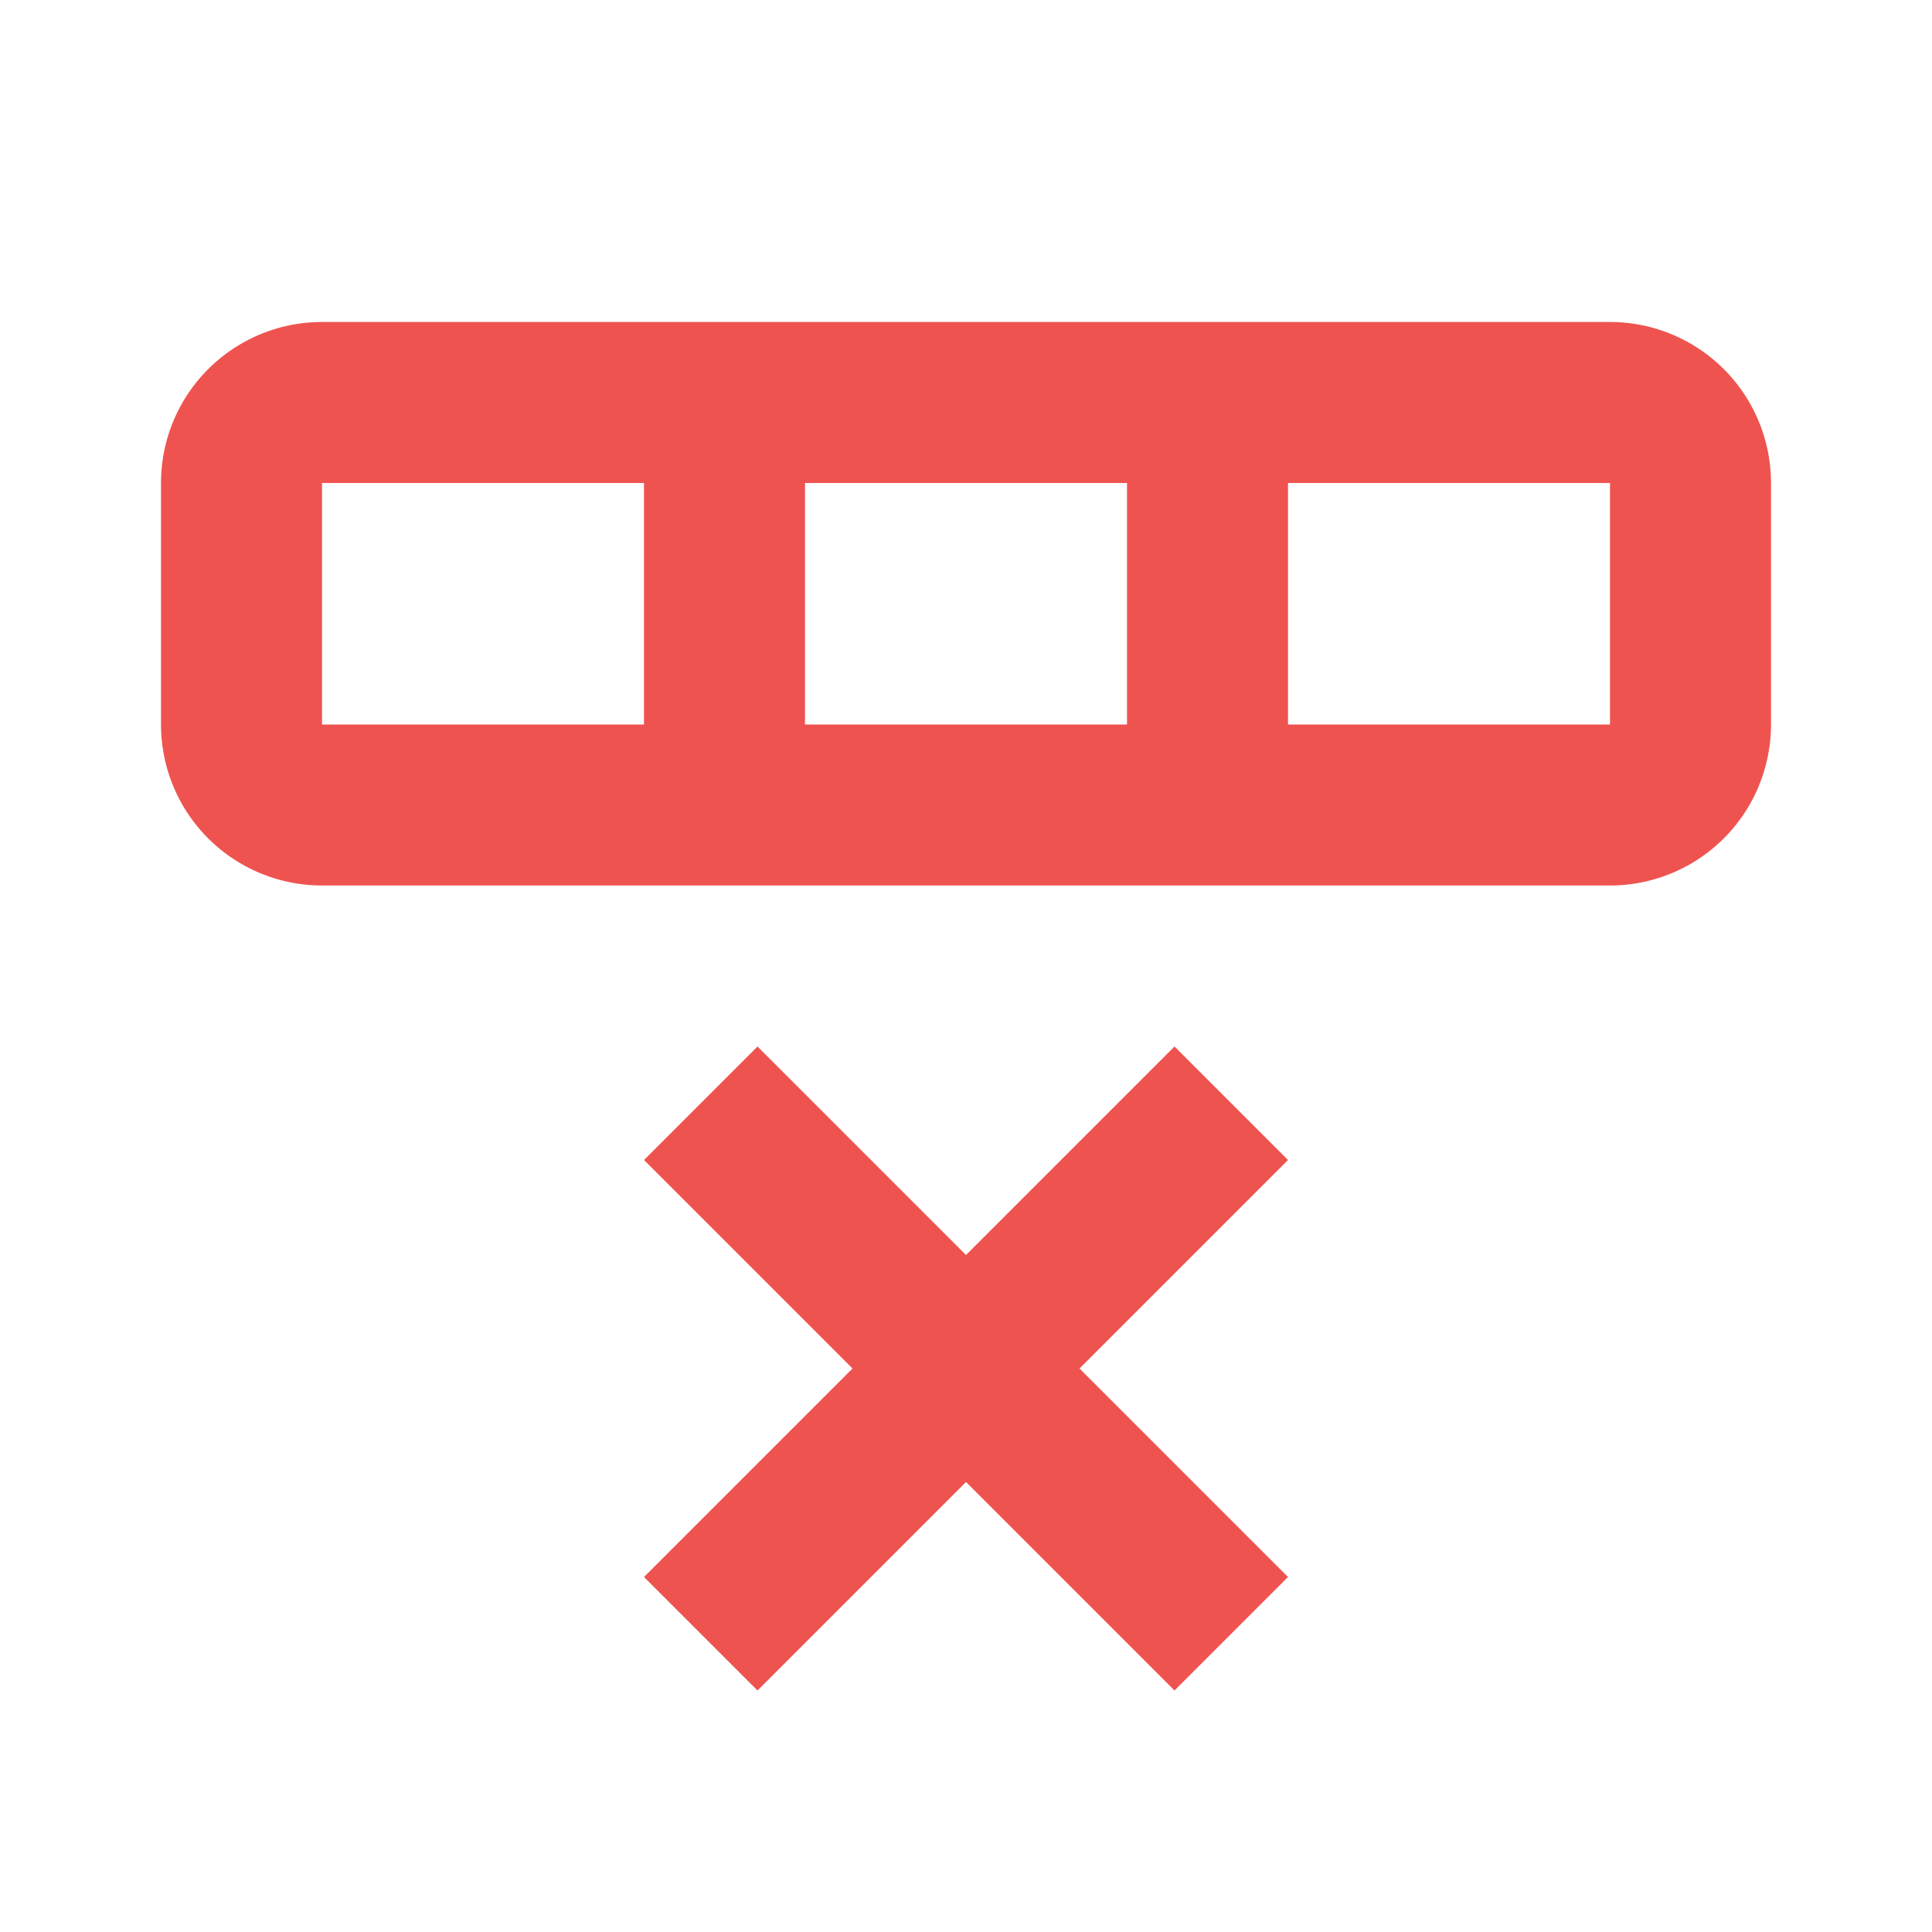 <svg xmlns="http://www.w3.org/2000/svg" width="16" height="16" fill="#EF5350" viewBox="0 0 24 24">
  <path
      d="M9.41 13 12 15.59 14.59 13 16 14.41 13.41 17 16 19.59 14.59 21 12 18.41 9.41 21 8 19.59 10.59 17 8 14.41zM22 9a2 2 0 0 1-2 2H4a2 2 0 0 1-2-2V6a2 2 0 0 1 2-2h16a2 2 0 0 1 2 2zM4 9h4V6H4zm6 0h4V6h-4zm6 0h4V6h-4z"/>
</svg>